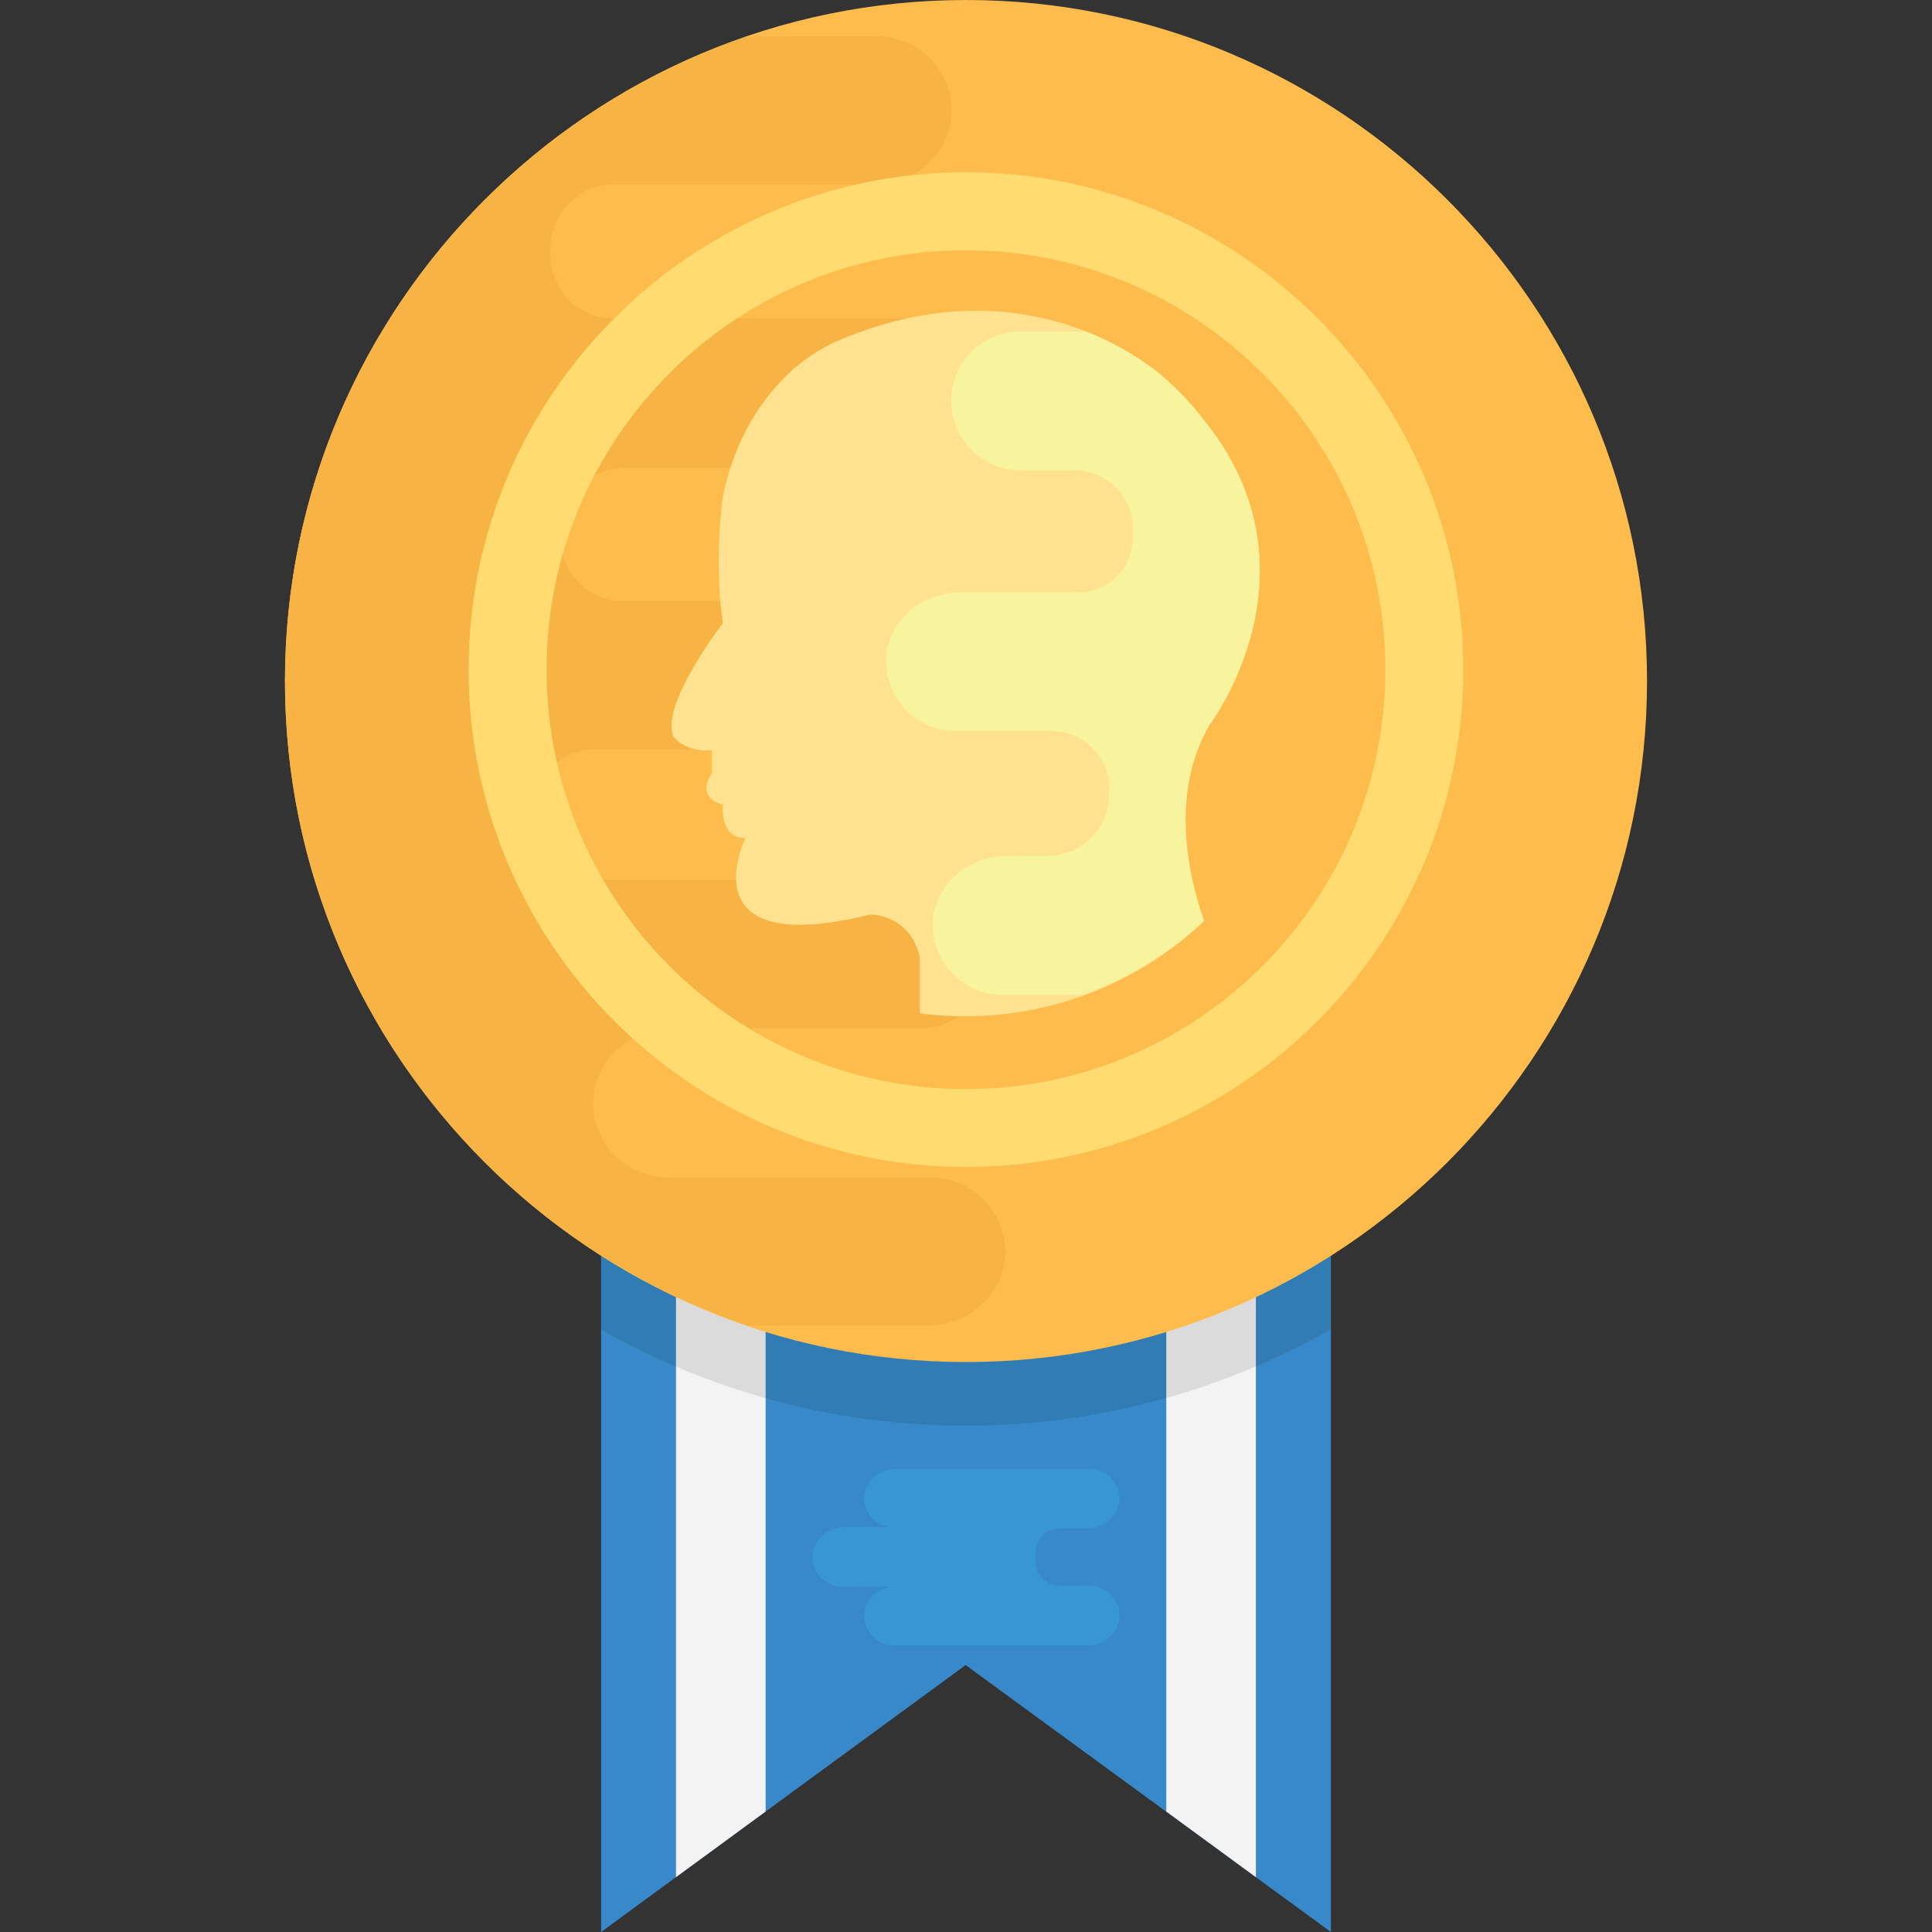<?xml version="1.0" encoding="iso-8859-1"?>
<!-- Generator: Adobe Illustrator 19.0.0, SVG Export Plug-In . SVG Version: 6.00 Build 0)  -->
<svg version="1.1" id="Capa_1" xmlns="http://www.w3.org/2000/svg" xmlns:xlink="http://www.w3.org/1999/xlink" x="0px" y="0px"
	 viewBox="0 0 508.96 508.96" style="enable-background:new 0 0 508.96 508.96;" xml:space="preserve">
<rect x="0" y="0" width="508.96" height="508.96" fill="#333333" stroke="none"/>
<polygon style="fill:#3789C9;" points="350.608,508.96 254.384,438.64 158.352,508.96 158.352,235.44 350.608,235.44 "/>
<g>
	<polygon style="fill:#F3F3F3;" points="178.08,235.44 178.08,494.512 201.696,477.216 201.696,235.44 	"/>
	<polygon style="fill:#F3F3F3;" points="330.848,235.44 330.848,494.512 307.232,477.216 307.232,235.44 	"/>
</g>
<path style="fill:#3897D3;" d="M287.024,417.76h-7.808c-3.792,0-6.688-3.264-6.352-7.04c0-0.032,0.016-0.784-0.016-1.104
	c-0.336-3.728,2.448-7.008,6.208-7.008h7.504c4.288,0,8.032-3.136,8.352-7.424c0.16-4.512-3.376-8.272-7.888-8.272H236
	c-4.288,0-8.032,3.136-8.352,7.424c-0.144,4.048,2.736,7.344,6.592,8H222.4c-4.288,0-8.032,3.136-8.352,7.424
	c-0.16,4.512,3.376,8.272,7.888,8.272h12.576c-3.616,0.64-6.592,3.392-6.864,7.152c-0.16,4.512,3.376,8.272,7.888,8.272h51.024
	c4.288,0,8.032-3.136,8.352-7.424C295.072,421.52,291.536,417.76,287.024,417.76z"/>
<path style="opacity:0.1;fill:#010101;enable-background:new    ;" d="M158.352,350.272c28.416,16.048,61.152,25.312,96.048,25.312
	c34.96,0,67.744-9.296,96.208-25.408V235.44H158.352V350.272z"/>
<path style="fill:#FDBC4B;" d="M254.48,0C155.552,0,75.072,80.48,75.072,179.408c0,98.944,80.48,179.408,179.408,179.408
	s179.408-80.48,179.408-179.408C433.888,80.48,353.408,0,254.48,0z"/>
<path style="fill:#F7B343;" d="M280.48,158.352h-116.4c-8.992,0-16.464-7.472-16.464-16.464l0.192-1.152v-0.176
	c-0.192-9.584,7.664-17.424,17.232-17.424h80.592c10.72,0,20.096-7.84,20.864-18.576c0.384-11.296-8.416-20.672-19.712-20.672
	h-85.376c-9.568,0-16.464-7.856-16.464-17.424c0,0,0,0,0-0.192s0-0.192,0-0.192c0-9.376,6.896-17.424,16.464-17.424h68.736
	c10.528,0,19.904-7.84,20.48-18.384C251.2,18.784,242.208,9.6,231.104,9.6H197.04C126.224,33.632,75.072,100.592,75.072,179.424
	S126.24,325.216,197.04,349.232h47.072c10.72,0,20.096-7.84,20.672-18.384c0.576-11.296-8.416-20.672-19.52-20.672h-69.296
	c-11.296,0-20.288-9.376-19.712-20.672c0.576-10.528,10.144-18.576,20.672-18.576H242.4c10.528-0.192,18.96-8.816,18.96-19.52
	c0-10.72-8.8-19.52-19.52-19.52h-84.272c-9.184,0-16.656-7.472-16.464-16.464v-1.536c-0.576-8.8,6.512-16.464,15.504-16.464h122.72
	c10.72,0,20.096-7.84,20.864-18.384C300.576,167.744,291.776,158.352,280.48,158.352z"/>
<path style="fill:#FFDB70;" d="M254.464,45.376c-72.24,0-131.024,58.768-131.024,131.024s58.784,131.024,131.024,131.024
	S385.488,248.656,385.488,176.4C385.488,104.16,326.704,45.376,254.464,45.376z M254.464,286.896
	c-60.912,0-110.48-49.552-110.48-110.48s49.568-110.48,110.48-110.48s110.48,49.552,110.48,110.48
	C364.944,237.328,315.376,286.896,254.464,286.896z"/>
<path style="fill:#FFE28F;" d="M318.528,191.136c-10.336,18-5.552,39.44-1.344,51.504c-16.272,15.504-38.48,25.072-62.8,25.072
	c-4.016,0-8.048-0.192-12.064-0.768v-14.736c-2.496-11.104-12.448-11.296-13.024-11.296c-48.816,12.064-32.928-20.096-32.928-20.096
	c-6.896,0-5.936-8.8-5.936-8.8c-7.664-2.304-2.88-8.224-2.88-8.224v-6.128c-7.28,0.576-10.144-3.632-10.144-3.632
	c-3.632-8.24,13.024-29.872,13.024-29.872c-2.496-16.848,0-33.312,0-33.312c3.248-16.08,10.912-26.416,17.616-32.736l0.576-0.576
	c6.704-5.744,12.256-7.84,12.256-7.84c52.64-22.4,86.336,10.336,86.336,10.336c3.632,3.248,6.704,6.512,9.184,9.76
	C349.936,149.984,318.528,191.136,318.528,191.136z"/>
<path style="fill:#F8F39D;" d="M250.576,105.648c0,10.016,8.224,18.24,18.24,18.24h14.208c8.592,0,15.568,6.976,15.376,15.376v1.44
	c0.544,8.224-6.08,15.376-14.496,15.376H252.88c-10.016,0-18.784,7.328-19.504,17.168c-0.352,10.56,7.872,19.312,18.432,19.312
	h25.12c8.4,0,15.376,6.976,15.376,15.376l-0.176,1.072v0.176c0.176,8.944-7.152,16.272-16.096,16.272h-10.816
	c-10.016,0-18.784,7.328-19.504,17.344c-0.352,10.56,7.872,19.312,18.432,19.312h20.752c12.128-4.32,23.184-10.864,32.272-19.52
	c-4.208-12.064-8.992-33.504,1.344-51.504c0,0,31.392-41.168-2.112-81.36c-2.48-3.264-5.552-6.512-9.184-9.76
	c0,0-7.584-7.264-21.04-12.624h-17.904C258.448,87.584,250.576,95.632,250.576,105.648z"/>
<g>
</g>
<g>
</g>
<g>
</g>
<g>
</g>
<g>
</g>
<g>
</g>
<g>
</g>
<g>
</g>
<g>
</g>
<g>
</g>
<g>
</g>
<g>
</g>
<g>
</g>
<g>
</g>
<g>
</g>
</svg>
